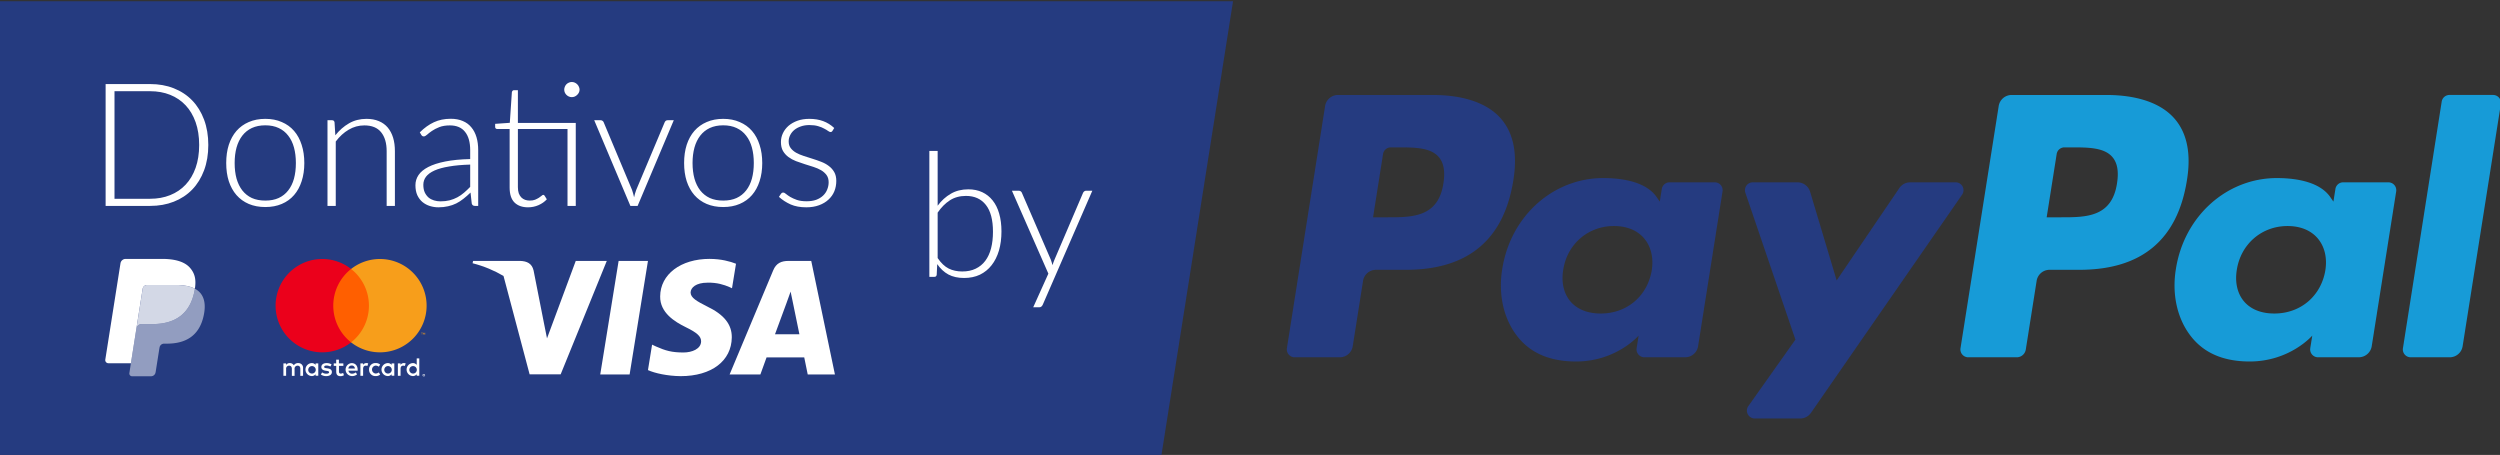 <?xml version="1.0" encoding="UTF-8" standalone="no"?>
<!-- Created with Inkscape (http://www.inkscape.org/) -->

<svg
   xmlns:dc="http://purl.org/dc/elements/1.1/"
   xmlns:cc="http://creativecommons.org/ns#"
   xmlns:rdf="http://www.w3.org/1999/02/22-rdf-syntax-ns#"
   xmlns:svg="http://www.w3.org/2000/svg"
   xmlns="http://www.w3.org/2000/svg"
   xmlns:sodipodi="http://sodipodi.sourceforge.net/DTD/sodipodi-0.dtd"
   xmlns:inkscape="http://www.inkscape.org/namespaces/inkscape"
   width="47.977mm"
   height="8.731mm"
   viewBox="0 0 47.977 8.731"
   version="1.1"
   id="svg1256"
   inkscape:version="0.92.5 (2060ec1f9f, 2020-04-08)"
   sodipodi:docname="paypal.svg">
  <rect x="0" y="0" width="47.977" height="8.731" fill="#333333" stroke="none"/>
  <defs
     id="defs1250" />
  <sodipodi:namedview
     id="base"
     pagecolor="#ffffff"
     bordercolor="#666666"
     borderopacity="1.0"
     inkscape:pageopacity="0.0"
     inkscape:pageshadow="2"
     inkscape:zoom="3.959798"
     inkscape:cx="9.8392936"
     inkscape:cy="-10.338567"
     inkscape:document-units="mm"
     inkscape:current-layer="layer1"
     showgrid="false"
     fit-margin-top="0"
     fit-margin-left="0"
     fit-margin-right="0"
     fit-margin-bottom="0"
     inkscape:window-width="1600"
     inkscape:window-height="836"
     inkscape:window-x="0"
     inkscape:window-y="40"
     inkscape:window-maximized="1" />
  <g
     inkscape:label="Layer 1"
     inkscape:groupmode="layer"
     id="layer1"
     transform="translate(-38,-49.974)">
    <g
       transform="matrix(0.265,0,0,0.265,74.199,34.611)"
       id="g1248">
      <g
         transform="translate(105.911,49.837)"
         id="g1223">
        <path
           style="opacity:1;fill:#253b80;fill-opacity:1;stroke:none;stroke-width:2.215;stroke-linecap:round;stroke-linejoin:round;stroke-miterlimit:4;stroke-dasharray:none;stroke-dashoffset:0;stroke-opacity:1;paint-order:fill markers stroke"
           d="M -242.727,8.228 V 41.228 h 84.305 l 5.205,-33 z"
           id="rect827-2"
           inkscape:connector-curvature="0" />
        <g
           id="g1927"
           transform="translate(0,-0.971)">
          <g
             transform="matrix(0.945,0,0,0.945,-23.261,2.012)"
             id="g1188">
            <g
               transform="matrix(0.298,0,0,0.298,-160.809,23.655)"
               id="g929">
              <path
                 inkscape:connector-curvature="0"
                 style="fill:#253b80"
                 d="m -204.597,41.551 0.523,-3.322 -1.165,-0.027 h -5.563 l 3.866,-24.513 a 0.316,0.316 0 0 1 0.314,-0.268 h 9.38 c 3.114,0 5.263,0.648 6.385,1.927 0.526,0.6 0.861,1.227 1.023,1.917 0.17,0.724 0.173,1.589 0.007,2.644 l -0.012,0.077 v 0.676 l 0.526,0.298 a 3.69,3.69 0 0 1 1.065,0.812 c 0.45,0.513 0.741,1.165 0.864,1.938 0.127,0.795 0.085,1.741 -0.123,2.812 -0.24,1.232 -0.628,2.305 -1.152,3.183 a 6.547,6.547 0 0 1 -1.825,2 c -0.696,0.494 -1.523,0.869 -2.458,1.109 -0.906,0.236 -1.939,0.355 -3.072,0.355 h -0.73 c -0.522,0 -1.029,0.188 -1.427,0.525 a 2.21,2.21 0 0 0 -0.744,1.328 l -0.055,0.299 -0.924,5.855 -0.042,0.215 c -0.011,0.068 -0.03,0.102 -0.058,0.125 a 0.155,0.155 0 0 1 -0.096,0.035 z"
                 id="path6-5" />
              <path
                 inkscape:connector-curvature="0"
                 style="opacity:0.5;fill:#ffffff"
                 d="m -188.815,20.064 c -0.028,0.179 -0.06,0.362 -0.096,0.55 -1.237,6.351 -5.469,8.545 -10.874,8.545 h -2.752 c -0.661,0 -1.218,0.48 -1.321,1.132 l -1.409,8.936 -0.399,2.533 a 0.704,0.704 0 0 0 0.695,0.814 h 4.881 c 0.578,0 1.069,-0.42 1.16,-0.99 l 0.048,-0.248 0.919,-5.832 0.059,-0.32 c 0.09,-0.572 0.582,-0.992 1.16,-0.992 h 0.73 c 4.729,0 8.431,-1.92 9.513,-7.476 0.452,-2.321 0.218,-4.259 -0.978,-5.622 a 4.667,4.667 0 0 0 -1.336,-1.03 z"
                 id="path8-3" />
              <path
                 inkscape:connector-curvature="0"
                 style="opacity:0.8;fill:#ffffff"
                 d="m -190.109,19.548 a 9.757,9.757 0 0 0 -1.203,-0.267 15.284,15.284 0 0 0 -2.426,-0.177 h -7.352 a 1.172,1.172 0 0 0 -1.159,0.992 l -1.564,9.906 -0.045,0.289 a 1.336,1.336 0 0 1 1.321,-1.132 h 2.752 c 5.405,0 9.637,-2.195 10.874,-8.545 0.037,-0.188 0.068,-0.371 0.096,-0.55 a 6.594,6.594 0 0 0 -1.017,-0.429 9.045,9.045 0 0 0 -0.277,-0.087 z"
                 id="path10-5" />
              <path
                 inkscape:connector-curvature="0"
                 style="fill:#ffffff"
                 d="m -202.249,20.096 a 1.169,1.169 0 0 1 1.159,-0.991 h 7.352 c 0.871,0 1.684,0.057 2.426,0.177 a 9.757,9.757 0 0 1 1.481,0.353 c 0.365,0.121 0.704,0.264 1.017,0.429 0.368,-2.347 -0.003,-3.945 -1.272,-5.392 -1.399,-1.593 -3.924,-2.275 -7.155,-2.275 h -9.38 c -0.66,0 -1.223,0.48 -1.325,1.133 l -3.907,24.765 a 0.806,0.806 0 0 0 0.795,0.932 h 5.791 l 1.454,-9.225 z"
                 id="path12-6" />
            </g>
            <g
               transform="matrix(0.752,0,0,0.752,-49.841,8.643)"
               id="g1150">
              <path
                 id="path1033"
                 d="m -211.363,36.788 v -0.793 a 0.47,0.47 0 0 0 -0.497,-0.502 0.489,0.489 0 0 0 -0.444,0.225 0.464,0.464 0 0 0 -0.417,-0.225 0.417,0.417 0 0 0 -0.37,0.188 v -0.156 h -0.275 v 1.263 h 0.277 V 36.093 a 0.296,0.296 0 0 1 0.309,-0.336 c 0.182,0 0.275,0.119 0.275,0.333 v 0.703 h 0.277 V 36.093 a 0.297,0.297 0 0 1 0.309,-0.336 c 0.188,0 0.277,0.119 0.277,0.333 v 0.703 z m 4.105,-1.263 h -0.452 v -0.383 h -0.277 v 0.383 h -0.251 v 0.251 h 0.256 v 0.581 c 0,0.293 0.114,0.468 0.439,0.468 a 0.645,0.645 0 0 0 0.343,-0.098 l -0.079,-0.235 a 0.507,0.507 0 0 1 -0.243,0.071 c -0.132,0 -0.182,-0.085 -0.182,-0.211 v -0.576 h 0.449 z m 2.344,-0.032 a 0.373,0.373 0 0 0 -0.333,0.185 V 35.525 h -0.272 v 1.263 h 0.275 v -0.708 c 0,-0.209 0.09,-0.325 0.264,-0.325 a 0.448,0.448 0 0 1 0.172,0.032 l 0.085,-0.264 a 0.588,0.588 0 0 0 -0.196,-0.034 z m -3.543,0.132 a 0.945,0.945 0 0 0 -0.515,-0.132 c -0.32,0 -0.528,0.153 -0.528,0.404 0,0.206 0.153,0.333 0.436,0.373 l 0.132,0.018 c 0.151,0.021 0.222,0.061 0.222,0.132 0,0.098 -0.1,0.153 -0.288,0.153 a 0.672,0.672 0 0 1 -0.42,-0.132 l -0.132,0.214 a 0.912,0.912 0 0 0 0.547,0.164 c 0.365,0 0.576,-0.172 0.576,-0.412 0,-0.24 -0.166,-0.338 -0.441,-0.378 l -0.132,-0.018 c -0.119,-0.016 -0.214,-0.04 -0.214,-0.124 0,-0.085 0.09,-0.148 0.24,-0.148 a 0.814,0.814 0 0 1 0.396,0.108 z m 7.36,-0.132 a 0.373,0.373 0 0 0 -0.333,0.185 V 35.525 h -0.272 v 1.263 h 0.275 v -0.708 c 0,-0.209 0.09,-0.325 0.264,-0.325 a 0.448,0.448 0 0 1 0.172,0.032 l 0.085,-0.264 a 0.588,0.588 0 0 0 -0.196,-0.034 z m -3.54,0.661 a 0.638,0.638 0 0 0 0.674,0.661 0.661,0.661 0 0 0 0.454,-0.151 l -0.132,-0.222 a 0.555,0.555 0 0 1 -0.33,0.114 0.406,0.406 0 0 1 0,-0.808 0.555,0.555 0 0 1 0.33,0.114 l 0.132,-0.222 a 0.661,0.661 0 0 0 -0.454,-0.151 0.638,0.638 0 0 0 -0.674,0.661 z m 2.573,0 V 35.525 h -0.275 v 0.153 a 0.48,0.48 0 0 0 -0.396,-0.185 0.661,0.661 0 0 0 0,1.321 0.48,0.48 0 0 0 0.396,-0.185 v 0.153 h 0.275 z m -1.022,0 a 0.382,0.382 0 1 1 0.383,0.404 0.379,0.379 0 0 1 -0.383,-0.404 z m -3.316,-0.661 a 0.661,0.661 0 0 0 0.018,1.321 0.768,0.768 0 0 0 0.524,-0.172 l -0.132,-0.203 a 0.601,0.601 0 0 1 -0.367,0.132 0.35,0.35 0 0 1 -0.378,-0.309 h 0.938 c 0,-0.034 0,-0.069 0,-0.106 0,-0.396 -0.246,-0.661 -0.6,-0.661 z m 0,0.246 a 0.313,0.313 0 0 1 0.32,0.306 h -0.661 a 0.325,0.325 0 0 1 0.336,-0.306 z m 6.884,0.417 v -1.139 h -0.264 v 0.661 a 0.48,0.48 0 0 0 -0.396,-0.185 0.661,0.661 0 0 0 0,1.321 0.48,0.48 0 0 0 0.396,-0.185 v 0.153 h 0.264 z m 0.458,0.448 a 0.132,0.132 0 0 1 0.05,0.009 0.132,0.132 0 0 1 0.041,0.026 0.132,0.132 0 0 1 0.028,0.04 0.123,0.123 0 0 1 0,0.098 0.132,0.132 0 0 1 -0.028,0.04 0.132,0.132 0 0 1 -0.041,0.026 0.124,0.124 0 0 1 -0.05,0.011 0.132,0.132 0 0 1 -0.119,-0.077 0.124,0.124 0 0 1 0,-0.098 0.132,0.132 0 0 1 0.028,-0.04 0.132,0.132 0 0 1 0.041,-0.026 0.132,0.132 0 0 1 0.054,-0.009 z m 0,0.223 a 0.094,0.094 0 0 0 0.038,-0.008 0.099,0.099 0 0 0 0.03,-0.021 0.098,0.098 0 0 0 0,-0.132 0.098,0.098 0 0 0 -0.03,-0.021 0.095,0.095 0 0 0 -0.038,-0.008 0.099,0.099 0 0 0 -0.038,0.008 0.096,0.096 0 0 0 -0.032,0.021 0.098,0.098 0 0 0 0,0.132 0.098,0.098 0 0 0 0.032,0.021 0.098,0.098 0 0 0 0.042,0.008 z m 0.008,-0.157 a 0.053,0.053 0 0 1 0.034,0.011 0.033,0.033 0 0 1 0.012,0.028 0.032,0.032 0 0 1 -0.009,0.024 0.046,0.046 0 0 1 -0.028,0.012 l 0.038,0.044 h -0.03 l -0.036,-0.044 h -0.012 v 0.044 h -0.025 v -0.116 z m -0.029,0.022 v 0.032 h 0.029 a 0.028,0.028 0 0 0 0.016,0 0.013,0.013 0 0 0 0,-0.012 0.013,0.013 0 0 0 0,-0.012 0.028,0.028 0 0 0 -0.016,0 z m -1.453,-0.536 a 0.382,0.382 0 1 1 0.383,0.404 0.379,0.379 0 0 1 -0.383,-0.404 z m -9.278,0 v -0.631 h -0.275 v 0.153 a 0.48,0.48 0 0 0 -0.396,-0.185 0.661,0.661 0 0 0 0,1.321 0.48,0.48 0 0 0 0.396,-0.185 v 0.153 h 0.275 z m -1.022,0 a 0.382,0.382 0 1 1 0.383,0.404 0.379,0.379 0 0 1 -0.386,-0.404 z"
                 class="cls-2"
                 inkscape:connector-curvature="0"
                 style="fill:#ffffff;stroke-width:0.132" />
              <rect
                 style="fill:#ff5f00;stroke-width:0.132"
                 class="cls-3"
                 x="-208.549"
                 y="25.901"
                 width="4.161"
                 height="7.479"
                 id="rect1035" />
              <path
                 style="fill:#eb001b;stroke-width:0.132"
                 inkscape:connector-curvature="0"
                 id="_Path_-3"
                 data-name="&lt;Path&gt;"
                 class="cls-4"
                 d="m -208.284,29.641 a 4.748,4.748 0 0 1 1.816,-3.74 4.756,4.756 0 1 0 0,7.479 4.748,4.748 0 0 1 -1.816,-3.739 z" />
              <path
                 style="fill:#f79e1b;stroke-width:0.132"
                 inkscape:connector-curvature="0"
                 class="cls-5"
                 d="m -198.773,29.641 a 4.756,4.756 0 0 1 -7.695,3.739 4.756,4.756 0 0 0 0,-7.479 4.756,4.756 0 0 1 7.695,3.739 z"
                 id="path1038" />
              <path
                 style="fill:#f79e1b;stroke-width:0.132"
                 inkscape:connector-curvature="0"
                 class="cls-5"
                 d="M -199.227,32.587 V 32.434 h 0.062 v -0.032 h -0.157 v 0.032 h 0.067 v 0.153 z m 0.305,0 v -0.185 h -0.048 l -0.056,0.132 -0.056,-0.132 h -0.042 v 0.185 h 0.034 v -0.139 l 0.051,0.12 h 0.036 l 0.051,-0.12 v 0.14 z"
                 id="path1040" />
            </g>
            <g
               style="fill:#ffffff"
               id="g4158"
               transform="matrix(0.123,0,0,0.123,-198.051,24.431)">
              <path
                 inkscape:connector-curvature="0"
                 id="polygon9"
                 transform="matrix(7.773,0,0,7.773,1570.558,-187.968)"
                 d="m -180.689,27.232 c -2.323,0 -3.959,1.239 -3.969,3.01 -0.019,1.307 1.17,2.033 2.061,2.469 0.91,0.445 1.221,0.736 1.221,1.133 -0.009,0.61 -0.737,0.891 -1.414,0.891 -0.939,0 -1.442,-0.145 -2.207,-0.484 l -0.309,-0.145 -0.33,2.041 c 0.552,0.251 1.568,0.475 2.623,0.484 2.469,0 4.077,-1.22 4.096,-3.107 0.009,-1.036 -0.619,-1.828 -1.975,-2.477 -0.823,-0.416 -1.328,-0.697 -1.328,-1.123 0.01,-0.387 0.427,-0.785 1.355,-0.785 0.765,-0.019 1.328,0.166 1.754,0.35 l 0.211,0.096 0.32,-1.965 c -0.464,-0.184 -1.199,-0.387 -2.109,-0.387 z m -18.965,0.164 -0.039,0.186 c 0.931,0.238 1.751,0.592 2.479,1.02 l 2.092,7.885 h 2.488 l 3.697,-9.09 h -2.488 l -2.303,6.205 -0.252,-1.258 -0.824,-4.182 c -0.135,-0.581 -0.551,-0.746 -1.064,-0.766 z m 11.666,0 -1.473,9.1 h 2.354 l 1.471,-9.1 z m 13.619,0 c -0.561,0 -0.986,0.165 -1.229,0.756 l -3.494,8.344 h 2.467 c 0,0 0.407,-1.123 0.494,-1.365 h 3.021 c 0.068,0.319 0.279,1.365 0.279,1.365 h 2.18 l -1.898,-9.1 z m 0.166,2.459 0.164,0.785 c 0,0 0.444,2.178 0.541,2.633 h -1.955 c 0.194,-0.523 0.939,-2.547 0.939,-2.547 -0.01,0.019 0.194,-0.532 0.311,-0.871 z"
                 style="fill:#ffffff;stroke-width:0.129" />
            </g>
          </g>
          <path
             style="font-style:normal;font-variant:normal;font-weight:300;font-stretch:normal;font-size:40px;line-height:1;font-family:Lato;-inkscape-font-specification:'Lato Light';letter-spacing:0px;word-spacing:0px;fill:#ffffff;fill-opacity:1;stroke:none;stroke-width:0.312"
             d="M 41.625 5.846 C 41.55 5.846 41.481 5.862 41.414 5.891 C 41.348 5.92 41.288 5.958 41.238 6.008 C 41.188 6.058 41.15 6.119 41.121 6.189 C 41.092 6.256 41.076 6.328 41.076 6.402 C 41.076 6.477 41.092 6.547 41.121 6.613 C 41.15 6.676 41.188 6.731 41.238 6.781 C 41.288 6.831 41.348 6.871 41.414 6.9 C 41.481 6.929 41.55 6.943 41.625 6.943 C 41.7 6.943 41.771 6.929 41.838 6.9 C 41.904 6.871 41.962 6.831 42.012 6.781 C 42.066 6.731 42.108 6.676 42.137 6.613 C 42.17 6.547 42.188 6.477 42.188 6.402 C 42.188 6.328 42.17 6.256 42.137 6.189 C 42.108 6.119 42.066 6.058 42.012 6.008 C 41.962 5.958 41.904 5.92 41.838 5.891 C 41.771 5.862 41.7 5.846 41.625 5.846 z M 7.865 5.996 L 7.865 14.82 L 11.09 14.82 C 11.714 14.82 12.283 14.719 12.799 14.516 C 13.319 14.312 13.765 14.019 14.135 13.637 C 14.505 13.254 14.79 12.791 14.994 12.246 C 15.198 11.701 15.301 11.088 15.301 10.406 C 15.301 9.729 15.198 9.117 14.994 8.572 C 14.79 8.028 14.505 7.564 14.135 7.182 C 13.765 6.799 13.319 6.505 12.799 6.301 C 12.283 6.097 11.714 5.996 11.09 5.996 L 7.865 5.996 z M 37.441 6.439 C 37.396 6.439 37.359 6.453 37.334 6.482 C 37.309 6.512 37.293 6.545 37.285 6.582 L 37.135 8.803 L 36.074 8.877 L 36.074 9.107 C 36.074 9.153 36.09 9.19 36.119 9.215 C 36.148 9.24 36.185 9.252 36.23 9.252 L 37.123 9.252 L 37.123 13.492 C 37.123 13.979 37.24 14.339 37.473 14.572 C 37.71 14.805 38.037 14.922 38.457 14.922 C 38.719 14.922 38.972 14.87 39.213 14.766 C 39.458 14.658 39.658 14.516 39.816 14.342 L 39.654 14.078 C 39.621 14.037 39.588 14.018 39.555 14.018 C 39.526 14.018 39.487 14.04 39.438 14.086 C 39.388 14.128 39.323 14.174 39.244 14.229 C 39.165 14.278 39.071 14.327 38.963 14.373 C 38.855 14.415 38.726 14.434 38.576 14.434 C 38.456 14.434 38.344 14.416 38.24 14.379 C 38.136 14.341 38.044 14.282 37.965 14.203 C 37.89 14.124 37.829 14.025 37.783 13.904 C 37.742 13.78 37.721 13.631 37.721 13.461 L 37.721 9.252 L 41.314 9.252 L 41.314 14.82 L 41.912 14.82 L 41.912 8.809 L 37.721 8.809 L 37.721 6.439 L 37.441 6.439 z M 8.508 6.514 L 11.09 6.514 C 11.618 6.514 12.101 6.601 12.537 6.775 C 12.974 6.95 13.348 7.204 13.66 7.537 C 13.972 7.87 14.212 8.277 14.383 8.76 C 14.553 9.242 14.639 9.791 14.639 10.406 C 14.639 11.026 14.553 11.576 14.383 12.059 C 14.212 12.541 13.972 12.949 13.66 13.281 C 13.348 13.614 12.974 13.866 12.537 14.041 C 12.101 14.216 11.618 14.303 11.09 14.303 L 8.508 14.303 L 8.508 6.514 z M 32.857 8.51 C 32.404 8.51 31.998 8.593 31.641 8.76 C 31.283 8.926 30.942 9.17 30.617 9.494 L 30.725 9.676 C 30.745 9.709 30.77 9.737 30.799 9.758 C 30.828 9.779 30.864 9.787 30.91 9.787 C 30.973 9.787 31.051 9.747 31.143 9.664 C 31.234 9.581 31.353 9.488 31.498 9.389 C 31.644 9.289 31.819 9.198 32.027 9.115 C 32.239 9.032 32.496 8.99 32.795 8.99 C 33.281 8.99 33.647 9.145 33.893 9.457 C 34.142 9.765 34.266 10.206 34.266 10.779 L 34.266 11.428 C 33.563 11.444 32.96 11.504 32.457 11.604 C 31.958 11.703 31.549 11.836 31.229 12.002 C 30.908 12.168 30.673 12.363 30.523 12.588 C 30.374 12.812 30.301 13.056 30.301 13.318 C 30.301 13.601 30.346 13.843 30.438 14.047 C 30.533 14.246 30.657 14.412 30.811 14.541 C 30.969 14.67 31.148 14.766 31.348 14.828 C 31.547 14.89 31.753 14.922 31.965 14.922 C 32.218 14.922 32.452 14.896 32.664 14.846 C 32.876 14.8 33.073 14.732 33.256 14.641 C 33.439 14.549 33.613 14.436 33.779 14.303 C 33.95 14.17 34.121 14.02 34.291 13.854 L 34.379 14.646 C 34.408 14.763 34.485 14.82 34.609 14.82 L 34.846 14.82 L 34.846 10.779 C 34.846 10.434 34.806 10.122 34.723 9.844 C 34.639 9.561 34.514 9.322 34.348 9.127 C 34.186 8.927 33.98 8.776 33.73 8.672 C 33.481 8.564 33.19 8.51 32.857 8.51 z M 19.43 8.516 C 18.985 8.516 18.586 8.592 18.232 8.746 C 17.883 8.896 17.585 9.11 17.34 9.389 C 17.099 9.667 16.914 10.003 16.785 10.398 C 16.66 10.789 16.598 11.228 16.598 11.715 C 16.598 12.201 16.66 12.64 16.785 13.031 C 16.914 13.422 17.099 13.757 17.34 14.035 C 17.585 14.314 17.883 14.528 18.232 14.678 C 18.586 14.827 18.985 14.902 19.43 14.902 C 19.875 14.902 20.272 14.827 20.621 14.678 C 20.975 14.528 21.271 14.314 21.512 14.035 C 21.753 13.757 21.936 13.422 22.061 13.031 C 22.189 12.64 22.254 12.201 22.254 11.715 C 22.254 11.228 22.189 10.789 22.061 10.398 C 21.936 10.003 21.753 9.667 21.512 9.389 C 21.271 9.11 20.975 8.896 20.621 8.746 C 20.272 8.592 19.875 8.516 19.43 8.516 z M 26.752 8.516 C 26.286 8.516 25.864 8.624 25.49 8.84 C 25.116 9.056 24.787 9.345 24.5 9.707 L 24.443 8.771 C 24.427 8.668 24.366 8.615 24.262 8.615 L 23.932 8.615 L 23.932 14.82 L 24.531 14.82 L 24.531 10.156 C 24.806 9.79 25.118 9.505 25.467 9.301 C 25.816 9.093 26.194 8.99 26.602 8.99 C 27.146 8.99 27.552 9.156 27.818 9.488 C 28.084 9.817 28.217 10.273 28.217 10.855 L 28.217 14.82 L 28.814 14.82 L 28.814 10.855 C 28.814 10.494 28.771 10.168 28.684 9.881 C 28.596 9.594 28.467 9.35 28.297 9.146 C 28.126 8.943 27.91 8.786 27.648 8.678 C 27.391 8.57 27.093 8.516 26.752 8.516 z M 52.59 8.516 C 52.145 8.516 51.746 8.592 51.393 8.746 C 51.043 8.896 50.745 9.11 50.5 9.389 C 50.259 9.667 50.074 10.003 49.945 10.398 C 49.821 10.789 49.758 11.228 49.758 11.715 C 49.758 12.201 49.821 12.64 49.945 13.031 C 50.074 13.422 50.259 13.757 50.5 14.035 C 50.745 14.314 51.043 14.528 51.393 14.678 C 51.746 14.827 52.145 14.902 52.59 14.902 C 53.035 14.902 53.432 14.827 53.781 14.678 C 54.135 14.528 54.433 14.314 54.674 14.035 C 54.915 13.757 55.098 13.422 55.223 13.031 C 55.352 12.64 55.416 12.201 55.416 11.715 C 55.416 11.228 55.352 10.789 55.223 10.398 C 55.098 10.003 54.915 9.667 54.674 9.389 C 54.433 9.11 54.135 8.896 53.781 8.746 C 53.432 8.592 53.035 8.516 52.59 8.516 z M 58.82 8.516 C 58.504 8.516 58.22 8.561 57.967 8.652 C 57.713 8.744 57.497 8.868 57.318 9.021 C 57.144 9.175 57.008 9.353 56.912 9.557 C 56.816 9.76 56.77 9.973 56.77 10.193 C 56.77 10.451 56.818 10.667 56.918 10.842 C 57.018 11.012 57.15 11.159 57.312 11.279 C 57.475 11.4 57.658 11.499 57.861 11.578 C 58.069 11.657 58.28 11.73 58.496 11.797 C 58.712 11.863 58.923 11.93 59.127 11.996 C 59.335 12.063 59.519 12.143 59.682 12.238 C 59.844 12.334 59.974 12.451 60.074 12.588 C 60.174 12.725 60.225 12.898 60.225 13.105 C 60.225 13.293 60.188 13.472 60.117 13.643 C 60.051 13.809 59.951 13.953 59.818 14.078 C 59.685 14.203 59.52 14.304 59.32 14.379 C 59.121 14.45 58.889 14.484 58.627 14.484 C 58.348 14.484 58.113 14.451 57.922 14.385 C 57.735 14.318 57.578 14.247 57.449 14.172 C 57.32 14.093 57.216 14.022 57.137 13.955 C 57.062 13.889 56.997 13.854 56.943 13.854 C 56.898 13.854 56.861 13.862 56.832 13.879 C 56.807 13.896 56.784 13.922 56.764 13.955 L 56.625 14.166 C 56.874 14.391 57.159 14.573 57.475 14.715 C 57.791 14.852 58.167 14.922 58.604 14.922 C 58.953 14.922 59.261 14.871 59.531 14.771 C 59.802 14.672 60.028 14.536 60.211 14.365 C 60.398 14.195 60.541 13.995 60.637 13.762 C 60.732 13.529 60.779 13.276 60.779 13.006 C 60.779 12.756 60.729 12.544 60.629 12.369 C 60.529 12.195 60.398 12.048 60.236 11.928 C 60.078 11.807 59.895 11.706 59.688 11.627 C 59.48 11.544 59.267 11.471 59.051 11.404 C 58.839 11.338 58.63 11.27 58.422 11.203 C 58.214 11.137 58.029 11.058 57.867 10.967 C 57.709 10.875 57.58 10.766 57.48 10.637 C 57.381 10.508 57.33 10.346 57.33 10.15 C 57.33 9.992 57.365 9.843 57.436 9.701 C 57.506 9.556 57.607 9.428 57.736 9.32 C 57.869 9.212 58.026 9.127 58.209 9.064 C 58.396 8.998 58.602 8.965 58.826 8.965 C 59.076 8.965 59.288 8.991 59.463 9.045 C 59.638 9.095 59.784 9.154 59.9 9.221 C 60.021 9.283 60.117 9.34 60.188 9.395 C 60.258 9.444 60.316 9.471 60.361 9.471 C 60.424 9.471 60.471 9.441 60.504 9.383 L 60.629 9.178 C 60.388 8.953 60.119 8.786 59.824 8.678 C 59.533 8.57 59.199 8.516 58.82 8.516 z M 43.248 8.615 L 45.867 14.82 L 46.391 14.82 L 49.01 8.615 L 48.561 8.615 C 48.511 8.615 48.467 8.629 48.43 8.658 C 48.396 8.683 48.37 8.72 48.35 8.766 L 46.291 13.66 C 46.224 13.839 46.172 14.018 46.135 14.197 C 46.097 14.018 46.049 13.839 45.986 13.66 L 43.934 8.766 C 43.921 8.728 43.897 8.695 43.859 8.666 C 43.822 8.633 43.773 8.615 43.715 8.615 L 43.248 8.615 z M 19.43 8.984 C 19.8 8.984 20.122 9.049 20.396 9.178 C 20.675 9.307 20.905 9.491 21.088 9.732 C 21.275 9.969 21.414 10.255 21.506 10.592 C 21.597 10.929 21.643 11.303 21.643 11.715 C 21.643 12.131 21.597 12.507 21.506 12.844 C 21.414 13.176 21.275 13.462 21.088 13.699 C 20.905 13.936 20.675 14.119 20.396 14.248 C 20.122 14.373 19.8 14.434 19.43 14.434 C 19.06 14.434 18.734 14.373 18.455 14.248 C 18.181 14.119 17.951 13.936 17.764 13.699 C 17.581 13.462 17.441 13.176 17.346 12.844 C 17.254 12.507 17.209 12.131 17.209 11.715 C 17.209 11.303 17.254 10.929 17.346 10.592 C 17.441 10.255 17.581 9.969 17.764 9.732 C 17.951 9.491 18.181 9.307 18.455 9.178 C 18.734 9.049 19.06 8.984 19.43 8.984 z M 52.59 8.984 C 52.96 8.984 53.282 9.049 53.557 9.178 C 53.835 9.307 54.067 9.491 54.25 9.732 C 54.437 9.969 54.576 10.255 54.668 10.592 C 54.759 10.929 54.805 11.303 54.805 11.715 C 54.805 12.131 54.759 12.507 54.668 12.844 C 54.576 13.176 54.437 13.462 54.25 13.699 C 54.067 13.936 53.835 14.119 53.557 14.248 C 53.282 14.373 52.96 14.434 52.59 14.434 C 52.22 14.434 51.896 14.373 51.617 14.248 C 51.343 14.119 51.113 13.936 50.926 13.699 C 50.743 13.462 50.603 13.176 50.508 12.844 C 50.416 12.507 50.369 12.131 50.369 11.715 C 50.369 11.303 50.416 10.929 50.508 10.592 C 50.603 10.255 50.743 9.969 50.926 9.732 C 51.113 9.491 51.343 9.307 51.617 9.178 C 51.896 9.049 52.22 8.984 52.59 8.984 z M 34.266 11.828 L 34.266 13.443 C 34.12 13.593 33.974 13.732 33.824 13.861 C 33.675 13.99 33.513 14.102 33.338 14.197 C 33.167 14.289 32.979 14.362 32.775 14.416 C 32.576 14.466 32.356 14.49 32.115 14.49 C 31.953 14.49 31.796 14.468 31.646 14.422 C 31.497 14.376 31.364 14.307 31.248 14.211 C 31.136 14.111 31.043 13.986 30.973 13.836 C 30.906 13.682 30.873 13.501 30.873 13.293 C 30.873 13.073 30.938 12.878 31.066 12.707 C 31.199 12.532 31.403 12.383 31.678 12.258 C 31.956 12.133 32.31 12.036 32.738 11.965 C 33.167 11.89 33.675 11.845 34.266 11.828 z "
             transform="translate(-242.727,9.199)"
             id="path846" />
        </g>
        <path
           style="font-style:normal;font-variant:normal;font-weight:300;font-stretch:normal;font-size:40px;line-height:1;font-family:Lato;-inkscape-font-specification:'Lato Light';letter-spacing:0px;word-spacing:0px;fill:#ffffff;fill-opacity:1;stroke:none;stroke-width:0.313"
           d="M 67.518 10.838 L 67.518 19.957 L 67.883 19.957 C 67.983 19.957 68.038 19.905 68.051 19.801 L 68.088 19.035 C 68.314 19.365 68.583 19.616 68.896 19.787 C 69.21 19.954 69.588 20.039 70.031 20.039 C 70.462 20.039 70.845 19.96 71.18 19.801 C 71.514 19.638 71.796 19.41 72.025 19.117 C 72.259 18.821 72.437 18.464 72.559 18.051 C 72.68 17.633 72.74 17.172 72.74 16.666 C 72.74 16.185 72.685 15.757 72.576 15.381 C 72.468 15.001 72.309 14.681 72.1 14.422 C 71.895 14.163 71.644 13.964 71.348 13.826 C 71.051 13.688 70.716 13.619 70.34 13.619 C 69.859 13.619 69.436 13.726 69.072 13.939 C 68.709 14.148 68.391 14.437 68.119 14.805 L 68.119 10.838 L 67.518 10.838 z M 73.498 13.721 L 76.137 19.725 L 75.039 22.162 L 75.467 22.162 C 75.542 22.162 75.597 22.145 75.635 22.107 C 75.677 22.07 75.711 22.021 75.736 21.963 L 79.32 13.721 L 78.863 13.721 C 78.817 13.721 78.776 13.734 78.738 13.764 C 78.701 13.789 78.671 13.825 78.65 13.871 L 76.576 18.723 C 76.551 18.785 76.525 18.849 76.5 18.916 C 76.479 18.979 76.458 19.044 76.438 19.111 C 76.421 19.044 76.402 18.979 76.381 18.916 C 76.364 18.849 76.343 18.785 76.318 18.723 L 74.219 13.871 C 74.206 13.833 74.18 13.799 74.143 13.77 C 74.105 13.736 74.055 13.721 73.992 13.721 L 73.498 13.721 z M 70.17 14.096 C 70.788 14.096 71.269 14.313 71.611 14.748 C 71.954 15.183 72.125 15.831 72.125 16.691 C 72.125 17.134 72.08 17.533 71.988 17.889 C 71.896 18.244 71.756 18.546 71.568 18.797 C 71.384 19.043 71.151 19.233 70.871 19.367 C 70.595 19.501 70.272 19.568 69.9 19.568 C 69.533 19.568 69.204 19.498 68.916 19.355 C 68.628 19.209 68.362 18.955 68.119 18.596 L 68.119 15.307 C 68.378 14.926 68.674 14.629 69.004 14.416 C 69.334 14.203 69.723 14.096 70.17 14.096 z "
           transform="translate(-242.727,8.228)"
           id="path841" />
      </g>
      <g
         transform="translate(-16.544,-14.889)"
         id="g875">
        <path
           inkscape:connector-curvature="0"
           style="fill:#253b80"
           d="m -16.317,79.74 h -6.839 a 0.95,0.95 0 0 0 -0.939,0.802 l -2.766,17.537 a 0.57,0.57 0 0 0 0.564,0.658 h 3.265 a 0.95,0.95 0 0 0 0.939,-0.803 l 0.746,-4.73 a 0.95,0.95 0 0 1 0.938,-0.803 h 2.165 c 4.505,0 7.105,-2.18 7.784,-6.5 0.306,-1.89 0.013,-3.375 -0.872,-4.415 -0.972,-1.142 -2.696,-1.746 -4.985,-1.746 z m 0.789,6.405 c -0.374,2.454 -2.249,2.454 -4.062,2.454 h -1.032 l 0.724,-4.583 a 0.57,0.57 0 0 1 0.563,-0.481 h 0.473 c 1.235,0 2.4,0 3.002,0.704 0.359,0.42 0.469,1.044 0.332,1.906 z m 19.654,-0.079 H 0.851 a 0.57,0.57 0 0 0 -0.563,0.481 l -0.145,0.916 -0.229,-0.332 c -0.709,-1.029 -2.29,-1.373 -3.868,-1.373 -3.619,0 -6.71,2.741 -7.312,6.586 -0.313,1.918 0.132,3.752 1.22,5.031 0.998,1.176 2.426,1.666 4.125,1.666 2.916,0 4.533,-1.875 4.533,-1.875 l -0.146,0.91 a 0.57,0.57 0 0 0 0.562,0.66 H 1.978 a 0.95,0.95 0 0 0 0.939,-0.803 l 1.77,-11.209 a 0.568,0.568 0 0 0 -0.561,-0.658 z m -4.565,6.374 c -0.316,1.871 -1.801,3.127 -3.695,3.127 -0.951,0 -1.711,-0.305 -2.199,-0.883 -0.484,-0.574 -0.668,-1.391 -0.514,-2.301 0.295,-1.855 1.805,-3.152 3.67,-3.152 0.93,0 1.686,0.309 2.184,0.892 0.499,0.589 0.697,1.411 0.554,2.317 z m 22.007,-6.374 h -3.291 a 0.954,0.954 0 0 0 -0.787,0.417 l -4.539,6.686 -1.924,-6.425 a 0.953,0.953 0 0 0 -0.912,-0.678 H 6.881 a 0.57,0.57 0 0 0 -0.541,0.754 l 3.625,10.638 -3.408,4.811 a 0.57,0.57 0 0 0 0.465,0.9 h 3.287 a 0.949,0.949 0 0 0 0.781,-0.408 l 10.946,-15.8 a 0.57,0.57 0 0 0 -0.468,-0.895 z"
           id="path2-6" />
        <path
           inkscape:connector-curvature="0"
           style="fill:#179bd7"
           d="m 32.464,79.74 h -6.84 a 0.95,0.95 0 0 0 -0.938,0.802 l -2.766,17.537 a 0.569,0.569 0 0 0 0.562,0.658 h 3.51 a 0.665,0.665 0 0 0 0.656,-0.562 l 0.785,-4.971 a 0.95,0.95 0 0 1 0.938,-0.803 h 2.164 c 4.506,0 7.105,-2.18 7.785,-6.5 0.307,-1.89 0.012,-3.375 -0.873,-4.415 -0.971,-1.142 -2.694,-1.746 -4.983,-1.746 z m 0.789,6.405 c -0.373,2.454 -2.248,2.454 -4.062,2.454 h -1.031 l 0.725,-4.583 a 0.568,0.568 0 0 1 0.562,-0.481 h 0.473 c 1.234,0 2.4,0 3.002,0.704 0.359,0.42 0.468,1.044 0.331,1.906 z m 19.653,-0.079 h -3.273 a 0.567,0.567 0 0 0 -0.562,0.481 l -0.145,0.916 -0.23,-0.332 c -0.709,-1.029 -2.289,-1.373 -3.867,-1.373 -3.619,0 -6.709,2.741 -7.311,6.586 -0.312,1.918 0.131,3.752 1.219,5.031 1,1.176 2.426,1.666 4.125,1.666 2.916,0 4.533,-1.875 4.533,-1.875 l -0.146,0.91 a 0.57,0.57 0 0 0 0.564,0.66 h 2.949 a 0.95,0.95 0 0 0 0.938,-0.803 l 1.771,-11.209 a 0.571,0.571 0 0 0 -0.565,-0.658 z m -4.565,6.374 c -0.314,1.871 -1.801,3.127 -3.695,3.127 -0.949,0 -1.711,-0.305 -2.199,-0.883 -0.484,-0.574 -0.666,-1.391 -0.514,-2.301 0.297,-1.855 1.805,-3.152 3.67,-3.152 0.93,0 1.686,0.309 2.184,0.892 0.501,0.589 0.699,1.411 0.554,2.317 z m 8.426,-12.219 -2.807,17.858 a 0.569,0.569 0 0 0 0.562,0.658 h 2.822 c 0.469,0 0.867,-0.34 0.939,-0.803 l 2.768,-17.536 a 0.57,0.57 0 0 0 -0.562,-0.659 h -3.16 a 0.571,0.571 0 0 0 -0.562,0.482 z"
           id="path4-7" />
      </g>
    </g>
  </g>
</svg>
